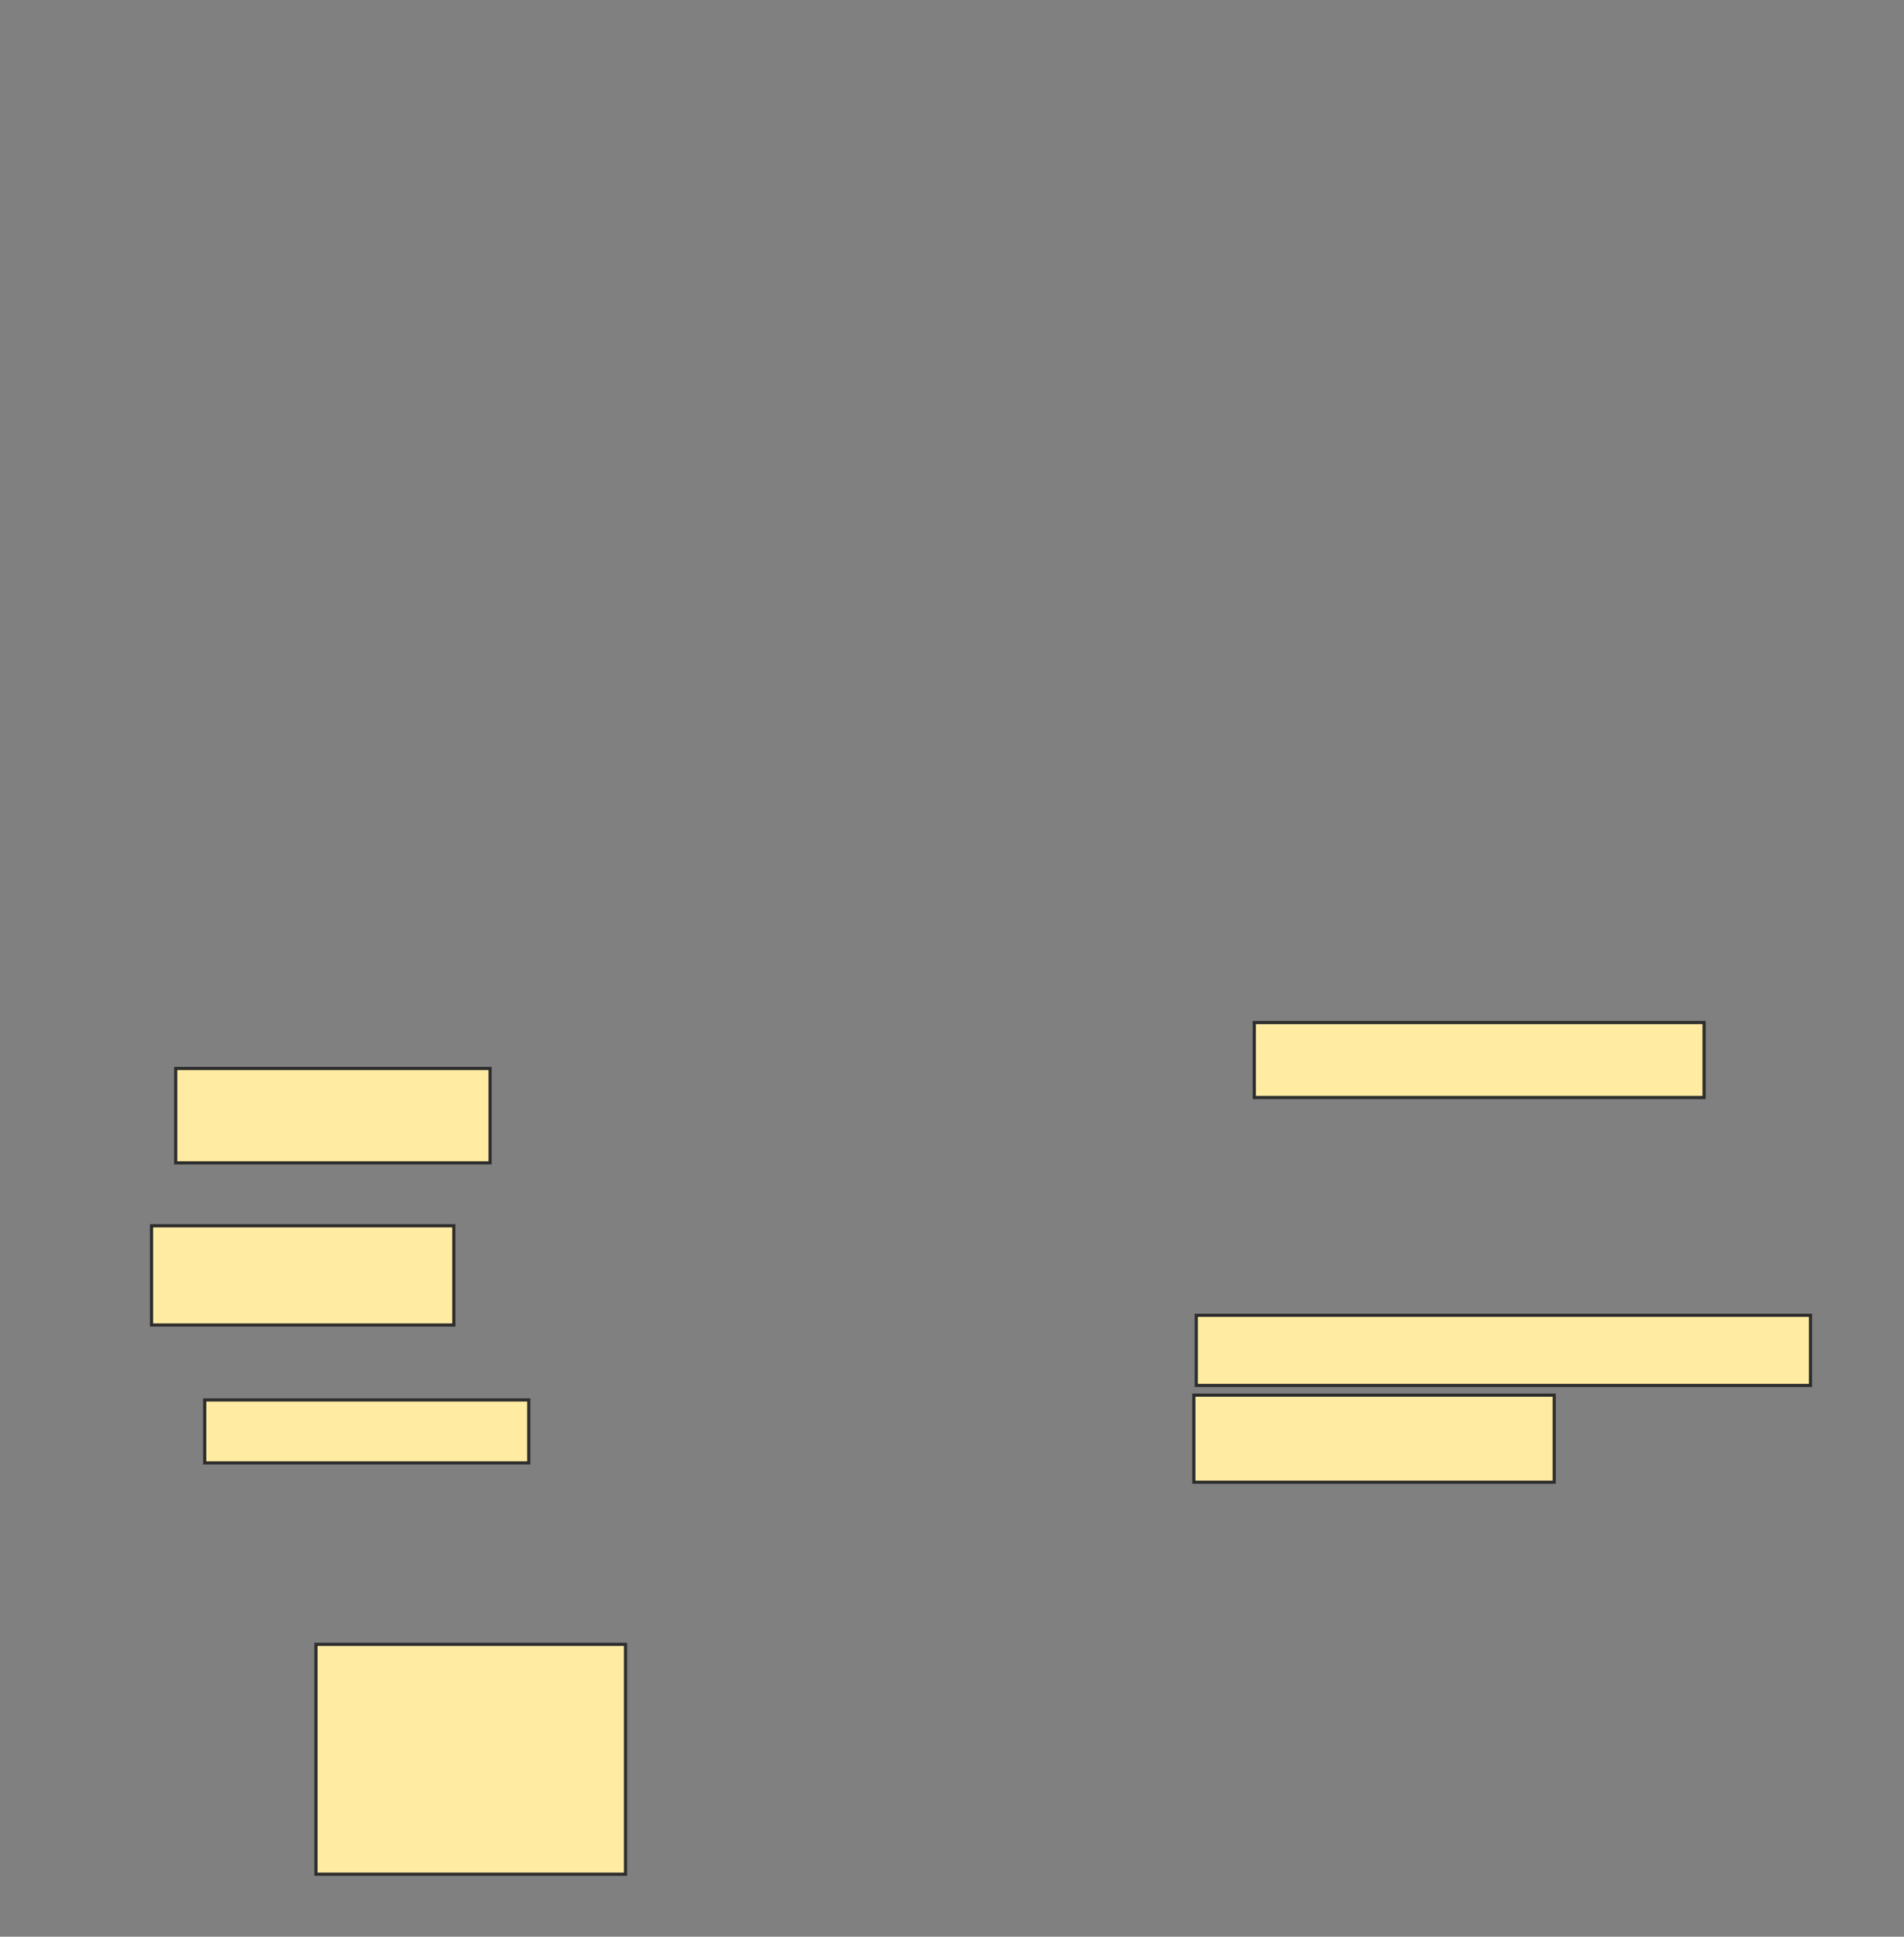 <svg xmlns="http://www.w3.org/2000/svg" width="601" height="611">
 <rect width="100%" height="100%" fill="#808080" stroke="none"/>
 <!-- Created with Image Occlusion Enhanced -->
 <g>
  <title>Labels</title>
 </g>
 <g>
  <title>Masks</title>
  <rect id="9f2a81655f2f41c99d222563c96563ce-ao-1" height="29.771" width="99.237" y="337.092" x="55.462" stroke="#2D2D2D" fill="#FFEBA2"/>
  <rect id="9f2a81655f2f41c99d222563c96563ce-ao-2" height="31.298" width="95.42" y="386.71" x="47.828" stroke="#2D2D2D" fill="#FFEBA2"/>
  <rect id="9f2a81655f2f41c99d222563c96563ce-ao-3" height="19.847" width="102.29" y="441.672" x="64.622" stroke="#2D2D2D" fill="#FFEBA2"/>
  
  <rect id="9f2a81655f2f41c99d222563c96563ce-ao-5" height="72.519" width="97.71" y="518.771" x="99.737" stroke="#2D2D2D" fill="#FFEBA2"/>
  <rect id="9f2a81655f2f41c99d222563c96563ce-ao-6" height="27.481" width="113.74" y="440.145" x="376.836" stroke="#2D2D2D" fill="#FFEBA2"/>
  <rect id="9f2a81655f2f41c99d222563c96563ce-ao-7" height="22.137" width="193.893" y="414.954" x="377.599" stroke="#2D2D2D" fill="#FFEBA2"/>
  <rect id="9f2a81655f2f41c99d222563c96563ce-ao-8" height="23.664" width="141.985" y="322.588" x="395.92" stroke="#2D2D2D" fill="#FFEBA2"/>
 </g>
</svg>